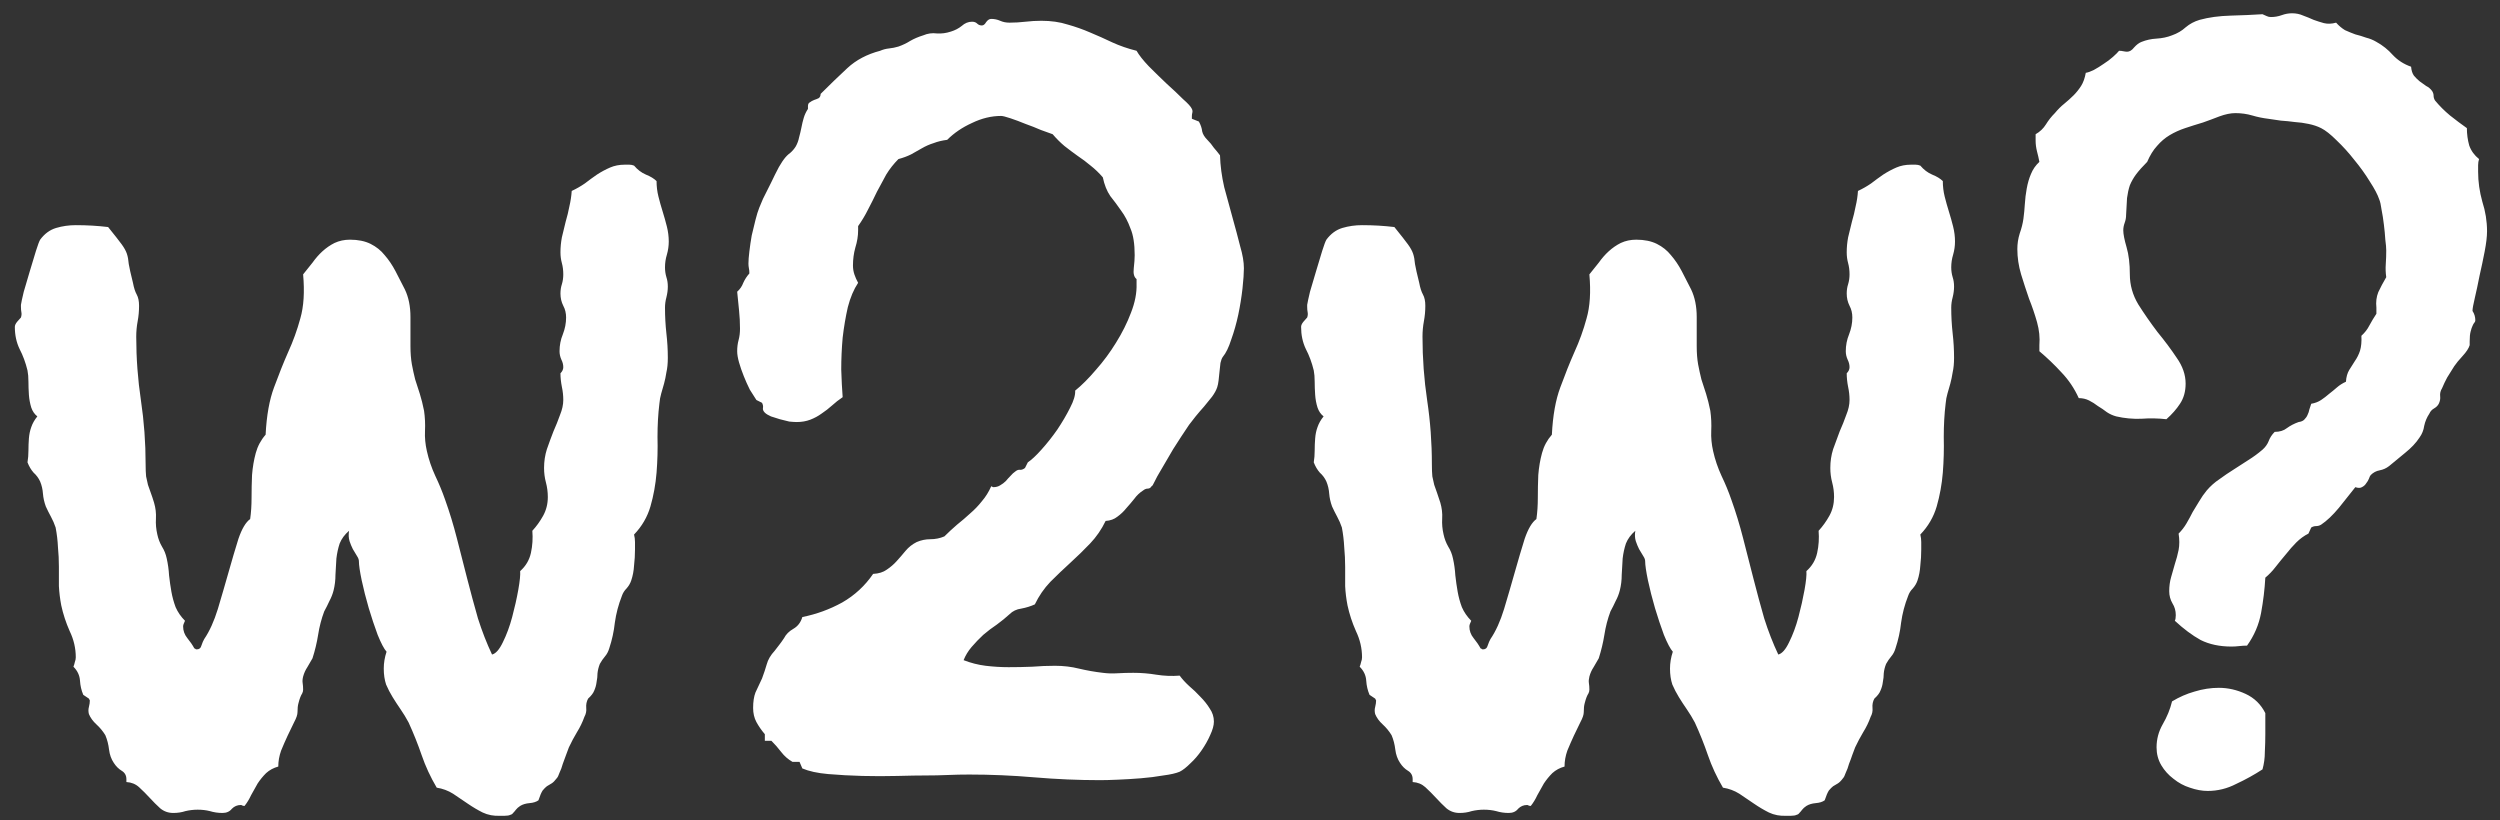 <svg width="125" height="41" viewBox="0 0 125 41" fill="none" xmlns="http://www.w3.org/2000/svg">
<rect x="0" y="0" width="125" height="41" fill="#333333" stroke="none"/>
<path d="M33.438 12.078C33.438 12.297 33.406 12.516 33.344 12.734C33.281 12.938 33.25 13.148 33.25 13.367C33.25 13.539 33.273 13.703 33.32 13.859C33.367 14 33.391 14.156 33.391 14.328C33.391 14.5 33.367 14.68 33.32 14.867C33.273 15.039 33.25 15.211 33.25 15.383C33.25 15.82 33.273 16.25 33.32 16.672C33.367 17.078 33.391 17.484 33.391 17.891C33.391 18.172 33.367 18.414 33.32 18.617C33.289 18.82 33.25 19.008 33.203 19.18C33.156 19.352 33.109 19.516 33.062 19.672C33.016 19.828 32.984 20 32.969 20.188C32.906 20.703 32.875 21.258 32.875 21.852C32.891 22.445 32.875 23.039 32.828 23.633C32.781 24.211 32.68 24.773 32.523 25.32C32.367 25.852 32.094 26.32 31.703 26.727C31.734 26.852 31.75 26.977 31.75 27.102C31.75 27.211 31.75 27.336 31.75 27.477C31.75 27.742 31.734 28.008 31.703 28.273C31.688 28.539 31.641 28.789 31.562 29.023C31.516 29.164 31.438 29.297 31.328 29.422C31.219 29.531 31.141 29.656 31.094 29.797C30.922 30.234 30.805 30.68 30.742 31.133C30.695 31.57 30.602 32 30.461 32.422C30.414 32.578 30.344 32.711 30.25 32.82C30.156 32.93 30.07 33.055 29.992 33.195C29.93 33.352 29.891 33.508 29.875 33.664C29.875 33.805 29.859 33.953 29.828 34.109C29.812 34.25 29.773 34.391 29.711 34.531C29.664 34.656 29.562 34.789 29.406 34.93C29.328 35.07 29.297 35.227 29.312 35.398C29.328 35.555 29.297 35.703 29.219 35.844C29.125 36.109 29 36.367 28.844 36.617C28.703 36.852 28.57 37.102 28.445 37.367C28.414 37.461 28.367 37.586 28.305 37.742C28.258 37.883 28.203 38.031 28.141 38.188C28.094 38.359 28.039 38.508 27.977 38.633C27.93 38.773 27.883 38.867 27.836 38.914C27.742 39.039 27.656 39.125 27.578 39.172C27.5 39.219 27.422 39.266 27.344 39.312C27.281 39.359 27.211 39.43 27.133 39.523C27.07 39.617 27 39.781 26.922 40.016C26.812 40.094 26.664 40.141 26.477 40.156C26.289 40.172 26.133 40.219 26.008 40.297C25.914 40.359 25.844 40.422 25.797 40.484C25.75 40.547 25.703 40.602 25.656 40.648C25.625 40.695 25.578 40.727 25.516 40.742C25.453 40.773 25.359 40.789 25.234 40.789H25C24.688 40.805 24.398 40.75 24.133 40.625C23.883 40.5 23.633 40.352 23.383 40.18C23.148 40.023 22.906 39.859 22.656 39.688C22.406 39.531 22.133 39.43 21.836 39.383C21.523 38.852 21.273 38.312 21.086 37.766C20.898 37.219 20.68 36.672 20.43 36.125C20.305 35.891 20.172 35.672 20.031 35.469C19.891 35.266 19.758 35.062 19.633 34.859C19.508 34.656 19.398 34.445 19.305 34.227C19.227 33.992 19.188 33.727 19.188 33.43C19.188 33.148 19.234 32.867 19.328 32.586C19.203 32.445 19.055 32.164 18.883 31.742C18.727 31.32 18.578 30.875 18.438 30.406C18.297 29.922 18.18 29.461 18.086 29.023C17.992 28.57 17.945 28.25 17.945 28.062C17.945 27.984 17.914 27.898 17.852 27.805C17.789 27.695 17.719 27.578 17.641 27.453C17.578 27.328 17.523 27.195 17.477 27.055C17.43 26.898 17.422 26.727 17.453 26.539C17.234 26.727 17.078 26.938 16.984 27.172C16.906 27.406 16.852 27.656 16.82 27.922C16.805 28.188 16.789 28.461 16.773 28.742C16.773 29.008 16.742 29.266 16.68 29.516C16.633 29.703 16.562 29.883 16.469 30.055C16.391 30.227 16.305 30.398 16.211 30.57C16.07 30.945 15.969 31.336 15.906 31.742C15.844 32.133 15.75 32.523 15.625 32.914C15.547 33.055 15.461 33.203 15.367 33.359C15.273 33.5 15.203 33.656 15.156 33.828C15.125 33.953 15.117 34.062 15.133 34.156C15.148 34.25 15.156 34.359 15.156 34.484C15.156 34.547 15.141 34.609 15.109 34.672C15.078 34.719 15.047 34.781 15.016 34.859C14.984 34.938 14.953 35.039 14.922 35.164C14.891 35.273 14.875 35.422 14.875 35.609C14.875 35.734 14.82 35.898 14.711 36.102C14.617 36.305 14.508 36.531 14.383 36.781C14.273 37.016 14.164 37.266 14.055 37.531C13.961 37.797 13.914 38.062 13.914 38.328C13.68 38.391 13.477 38.5 13.305 38.656C13.148 38.812 13.008 38.984 12.883 39.172C12.773 39.359 12.664 39.555 12.555 39.758C12.461 39.961 12.352 40.141 12.227 40.297C12.18 40.297 12.141 40.289 12.109 40.273C12.094 40.258 12.07 40.25 12.039 40.25C11.867 40.25 11.719 40.312 11.594 40.438C11.484 40.578 11.328 40.648 11.125 40.648C10.906 40.648 10.695 40.617 10.492 40.555C10.305 40.508 10.102 40.484 9.883 40.484C9.68 40.484 9.477 40.508 9.273 40.555C9.086 40.617 8.883 40.648 8.664 40.648C8.414 40.648 8.195 40.57 8.008 40.414C7.836 40.258 7.664 40.086 7.492 39.898C7.32 39.711 7.141 39.531 6.953 39.359C6.781 39.203 6.57 39.117 6.32 39.102V38.961C6.32 38.773 6.242 38.633 6.086 38.539C5.93 38.445 5.797 38.312 5.688 38.141C5.562 37.953 5.484 37.734 5.453 37.484C5.422 37.219 5.359 36.977 5.266 36.758C5.141 36.555 4.992 36.375 4.82 36.219C4.648 36.062 4.523 35.891 4.445 35.703C4.414 35.578 4.414 35.461 4.445 35.352C4.477 35.227 4.492 35.117 4.492 35.023L4.445 34.93L4.164 34.742C4.07 34.523 4.016 34.289 4 34.039C3.984 33.773 3.875 33.539 3.672 33.336C3.703 33.258 3.727 33.18 3.742 33.102C3.773 33.023 3.789 32.945 3.789 32.867C3.789 32.414 3.688 31.977 3.484 31.555C3.297 31.133 3.156 30.703 3.062 30.266C3 29.938 2.961 29.617 2.945 29.305C2.945 28.977 2.945 28.656 2.945 28.344C2.945 28.016 2.93 27.688 2.898 27.359C2.883 27.031 2.844 26.703 2.781 26.375C2.719 26.188 2.641 26.008 2.547 25.836C2.453 25.664 2.367 25.492 2.289 25.32C2.211 25.102 2.164 24.891 2.148 24.688C2.133 24.469 2.086 24.266 2.008 24.078C1.93 23.906 1.82 23.758 1.68 23.633C1.555 23.492 1.453 23.32 1.375 23.117C1.406 22.93 1.422 22.734 1.422 22.531C1.422 22.328 1.43 22.125 1.445 21.922C1.461 21.719 1.5 21.531 1.562 21.359C1.625 21.172 1.727 20.992 1.867 20.82C1.727 20.711 1.625 20.562 1.562 20.375C1.5 20.172 1.461 19.961 1.445 19.742C1.43 19.508 1.422 19.289 1.422 19.086C1.422 18.867 1.406 18.68 1.375 18.523C1.281 18.133 1.148 17.773 0.977 17.445C0.82 17.117 0.742 16.75 0.742 16.344C0.742 16.266 0.781 16.18 0.859 16.086C0.938 15.992 1 15.922 1.047 15.875C1.078 15.781 1.086 15.695 1.07 15.617C1.055 15.539 1.047 15.445 1.047 15.336V15.242C1.062 15.133 1.109 14.914 1.188 14.586C1.281 14.258 1.383 13.914 1.492 13.555C1.602 13.18 1.703 12.844 1.797 12.547C1.891 12.25 1.961 12.062 2.008 11.984C2.227 11.688 2.492 11.492 2.805 11.398C3.117 11.305 3.445 11.258 3.789 11.258C4.07 11.258 4.344 11.266 4.609 11.281C4.875 11.297 5.141 11.32 5.406 11.352C5.734 11.758 5.961 12.047 6.086 12.219C6.211 12.391 6.297 12.547 6.344 12.688C6.391 12.828 6.422 13 6.438 13.203C6.469 13.391 6.539 13.703 6.648 14.141C6.695 14.391 6.758 14.586 6.836 14.727C6.914 14.867 6.953 15.055 6.953 15.289C6.953 15.555 6.93 15.812 6.883 16.062C6.836 16.312 6.812 16.57 6.812 16.836C6.812 17.914 6.891 18.977 7.047 20.023C7.203 21.07 7.281 22.133 7.281 23.211C7.281 23.461 7.289 23.664 7.305 23.82C7.336 23.977 7.367 24.117 7.398 24.242C7.445 24.367 7.492 24.5 7.539 24.641C7.586 24.766 7.641 24.93 7.703 25.133C7.781 25.398 7.812 25.664 7.797 25.93C7.781 26.195 7.805 26.461 7.867 26.727C7.914 26.945 7.992 27.148 8.102 27.336C8.211 27.508 8.289 27.703 8.336 27.922C8.398 28.203 8.438 28.484 8.453 28.766C8.484 29.047 8.523 29.32 8.57 29.586C8.617 29.852 8.688 30.109 8.781 30.359C8.891 30.609 9.047 30.836 9.25 31.039C9.188 31.164 9.156 31.258 9.156 31.32C9.156 31.539 9.227 31.734 9.367 31.906C9.508 32.078 9.625 32.25 9.719 32.422C9.75 32.422 9.766 32.43 9.766 32.445C9.781 32.461 9.805 32.469 9.836 32.469C9.961 32.469 10.039 32.406 10.07 32.281C10.117 32.141 10.164 32.031 10.211 31.953C10.477 31.562 10.703 31.062 10.891 30.453C11.078 29.828 11.258 29.211 11.43 28.602C11.602 27.992 11.766 27.438 11.922 26.938C12.094 26.438 12.289 26.109 12.508 25.953C12.555 25.625 12.578 25.273 12.578 24.898C12.578 24.508 12.586 24.125 12.602 23.75C12.633 23.359 12.695 22.992 12.789 22.648C12.883 22.305 13.047 22 13.281 21.734C13.328 20.781 13.469 19.992 13.703 19.367C13.938 18.727 14.172 18.141 14.406 17.609C14.656 17.062 14.859 16.5 15.016 15.922C15.188 15.328 15.234 14.594 15.156 13.719C15.312 13.531 15.469 13.336 15.625 13.133C15.781 12.914 15.945 12.727 16.117 12.57C16.305 12.398 16.508 12.258 16.727 12.148C16.961 12.039 17.219 11.984 17.5 11.984C17.906 11.984 18.25 12.055 18.531 12.195C18.812 12.336 19.047 12.523 19.234 12.758C19.438 12.992 19.617 13.258 19.773 13.555C19.93 13.852 20.086 14.156 20.242 14.469C20.43 14.859 20.523 15.32 20.523 15.852C20.523 16.383 20.523 16.867 20.523 17.305C20.523 17.648 20.547 17.953 20.594 18.219C20.641 18.469 20.695 18.719 20.758 18.969C20.836 19.203 20.914 19.445 20.992 19.695C21.07 19.945 21.141 20.227 21.203 20.539C21.25 20.867 21.266 21.203 21.25 21.547C21.234 21.875 21.266 22.211 21.344 22.555C21.438 22.977 21.578 23.391 21.766 23.797C21.953 24.188 22.117 24.586 22.258 24.992C22.477 25.602 22.672 26.242 22.844 26.914C23.016 27.586 23.188 28.258 23.359 28.93C23.531 29.602 23.711 30.266 23.898 30.922C24.102 31.562 24.336 32.164 24.602 32.727C24.789 32.68 24.969 32.477 25.141 32.117C25.328 31.742 25.484 31.32 25.609 30.852C25.734 30.383 25.836 29.93 25.914 29.492C25.992 29.055 26.023 28.742 26.008 28.555C26.289 28.305 26.469 28 26.547 27.641C26.625 27.281 26.648 26.914 26.617 26.539C26.82 26.32 27 26.07 27.156 25.789C27.312 25.508 27.391 25.195 27.391 24.852C27.391 24.602 27.359 24.359 27.297 24.125C27.234 23.891 27.203 23.648 27.203 23.398C27.203 23.07 27.25 22.758 27.344 22.461C27.453 22.148 27.562 21.852 27.672 21.57C27.797 21.289 27.906 21.016 28 20.75C28.109 20.484 28.164 20.234 28.164 20C28.164 19.781 28.141 19.562 28.094 19.344C28.047 19.109 28.023 18.883 28.023 18.664C28.117 18.57 28.164 18.469 28.164 18.359C28.164 18.234 28.133 18.109 28.07 17.984C28.008 17.844 27.977 17.703 27.977 17.562C27.977 17.266 28.031 16.984 28.141 16.719C28.25 16.438 28.305 16.156 28.305 15.875C28.305 15.656 28.258 15.461 28.164 15.289C28.07 15.102 28.023 14.898 28.023 14.68C28.023 14.508 28.047 14.352 28.094 14.211C28.141 14.055 28.164 13.891 28.164 13.719C28.164 13.516 28.141 13.328 28.094 13.156C28.047 12.984 28.023 12.805 28.023 12.617C28.023 12.367 28.047 12.117 28.094 11.867C28.156 11.602 28.219 11.344 28.281 11.094C28.359 10.828 28.422 10.57 28.469 10.32C28.531 10.055 28.57 9.797 28.586 9.547C28.82 9.438 29.039 9.312 29.242 9.172C29.445 9.016 29.648 8.867 29.852 8.727C30.07 8.586 30.289 8.469 30.508 8.375C30.727 8.281 30.969 8.234 31.234 8.234C31.328 8.234 31.406 8.234 31.469 8.234C31.547 8.234 31.625 8.25 31.703 8.281C31.875 8.484 32.07 8.633 32.289 8.727C32.523 8.82 32.703 8.93 32.828 9.055C32.828 9.32 32.859 9.578 32.922 9.828C32.984 10.078 33.055 10.328 33.133 10.578C33.211 10.828 33.281 11.078 33.344 11.328C33.406 11.578 33.438 11.828 33.438 12.078ZM62.195 13.414C62.195 13.648 62.172 13.984 62.125 14.422C62.078 14.844 62.008 15.281 61.914 15.734C61.82 16.172 61.703 16.586 61.562 16.977C61.438 17.367 61.297 17.656 61.141 17.844C61.094 17.906 61.055 18.008 61.023 18.148C61.008 18.273 60.992 18.414 60.977 18.57C60.961 18.711 60.945 18.859 60.93 19.016C60.914 19.156 60.891 19.273 60.859 19.367C60.812 19.508 60.727 19.664 60.602 19.836C60.477 19.992 60.344 20.156 60.203 20.328C60.062 20.484 59.922 20.648 59.781 20.82C59.656 20.977 59.547 21.117 59.453 21.242C59.188 21.633 58.922 22.039 58.656 22.461C58.406 22.883 58.164 23.297 57.93 23.703C57.898 23.75 57.836 23.867 57.742 24.055C57.664 24.227 57.609 24.312 57.578 24.312C57.531 24.391 57.469 24.43 57.391 24.43C57.312 24.43 57.234 24.461 57.156 24.523C56.984 24.633 56.836 24.773 56.711 24.945C56.586 25.102 56.453 25.258 56.312 25.414C56.188 25.57 56.039 25.711 55.867 25.836C55.711 25.961 55.516 26.031 55.281 26.047C55.078 26.469 54.82 26.844 54.508 27.172C54.195 27.5 53.867 27.82 53.523 28.133C53.18 28.445 52.844 28.766 52.516 29.094C52.203 29.422 51.945 29.797 51.742 30.219C51.539 30.312 51.312 30.383 51.062 30.43C50.828 30.461 50.633 30.555 50.477 30.711C50.289 30.883 50.078 31.055 49.844 31.227C49.609 31.383 49.383 31.555 49.164 31.742C48.961 31.93 48.766 32.133 48.578 32.352C48.406 32.555 48.273 32.773 48.18 33.008C48.539 33.148 48.906 33.242 49.281 33.289C49.672 33.336 50.055 33.359 50.43 33.359C50.82 33.359 51.211 33.352 51.602 33.336C51.992 33.305 52.375 33.289 52.75 33.289C53.172 33.289 53.57 33.336 53.945 33.43C54.336 33.523 54.734 33.594 55.141 33.641C55.375 33.672 55.617 33.68 55.867 33.664C56.133 33.648 56.398 33.641 56.664 33.641C57.055 33.641 57.438 33.672 57.812 33.734C58.203 33.797 58.594 33.812 58.984 33.781C59.109 33.953 59.266 34.125 59.453 34.297C59.656 34.469 59.844 34.648 60.016 34.836C60.203 35.023 60.359 35.219 60.484 35.422C60.625 35.625 60.695 35.844 60.695 36.078C60.695 36.266 60.633 36.492 60.508 36.758C60.398 37.008 60.258 37.258 60.086 37.508C59.914 37.758 59.727 37.977 59.523 38.164C59.32 38.367 59.141 38.508 58.984 38.586C58.797 38.664 58.523 38.727 58.164 38.773C57.805 38.836 57.43 38.883 57.039 38.914C56.648 38.945 56.266 38.969 55.891 38.984C55.531 39 55.234 39.008 55 39.008C53.922 39.008 52.828 38.961 51.719 38.867C50.625 38.773 49.539 38.727 48.461 38.727C48.102 38.727 47.742 38.734 47.383 38.75C47.023 38.766 46.664 38.773 46.305 38.773C45.93 38.773 45.453 38.781 44.875 38.797C44.297 38.812 43.711 38.812 43.117 38.797C42.523 38.781 41.953 38.75 41.406 38.703C40.875 38.656 40.445 38.562 40.117 38.422L39.977 38.094H39.625C39.406 37.969 39.219 37.805 39.062 37.602C38.906 37.398 38.742 37.211 38.57 37.039H38.242V36.711C38.07 36.508 37.93 36.305 37.82 36.102C37.711 35.898 37.656 35.664 37.656 35.398C37.656 35.086 37.695 34.828 37.773 34.625C37.867 34.422 37.977 34.188 38.102 33.922C38.195 33.672 38.273 33.438 38.336 33.219C38.398 32.984 38.531 32.758 38.734 32.539C38.828 32.414 38.906 32.312 38.969 32.234C39.031 32.156 39.109 32.047 39.203 31.906C39.297 31.719 39.453 31.562 39.672 31.438C39.891 31.312 40.039 31.117 40.117 30.852C40.82 30.711 41.484 30.469 42.109 30.125C42.734 29.766 43.25 29.289 43.656 28.695C43.938 28.68 44.164 28.609 44.336 28.484C44.523 28.359 44.688 28.219 44.828 28.062C44.984 27.891 45.133 27.719 45.273 27.547C45.43 27.359 45.617 27.211 45.836 27.102C46.055 27.008 46.281 26.961 46.516 26.961C46.766 26.961 47 26.914 47.219 26.82C47.422 26.617 47.633 26.422 47.852 26.234C48.086 26.047 48.305 25.859 48.508 25.672C48.727 25.484 48.922 25.281 49.094 25.062C49.281 24.844 49.438 24.594 49.562 24.312L49.656 24.359C49.797 24.359 49.914 24.328 50.008 24.266C50.117 24.203 50.211 24.133 50.289 24.055C50.367 23.961 50.445 23.875 50.523 23.797C50.602 23.703 50.688 23.625 50.781 23.562C50.859 23.5 50.938 23.477 51.016 23.492C51.094 23.492 51.172 23.461 51.25 23.398L51.391 23.117C51.578 22.992 51.805 22.781 52.07 22.484C52.352 22.172 52.617 21.836 52.867 21.477C53.117 21.102 53.328 20.742 53.5 20.398C53.688 20.039 53.773 19.75 53.758 19.531C54.086 19.266 54.43 18.922 54.789 18.5C55.164 18.078 55.5 17.625 55.797 17.141C56.109 16.641 56.359 16.141 56.547 15.641C56.75 15.125 56.844 14.641 56.828 14.188V13.953C56.703 13.859 56.656 13.68 56.688 13.414C56.719 13.148 56.734 12.93 56.734 12.758C56.734 12.195 56.664 11.75 56.523 11.422C56.398 11.078 56.242 10.781 56.055 10.531C55.883 10.281 55.703 10.039 55.516 9.805C55.344 9.555 55.219 9.242 55.141 8.867C54.953 8.648 54.75 8.453 54.531 8.281C54.328 8.109 54.109 7.945 53.875 7.789C53.656 7.633 53.438 7.469 53.219 7.297C53.016 7.125 52.82 6.93 52.633 6.711C52.508 6.664 52.312 6.594 52.047 6.5C51.797 6.391 51.539 6.289 51.273 6.195C51.008 6.086 50.758 5.992 50.523 5.914C50.289 5.836 50.133 5.797 50.055 5.797C49.57 5.797 49.086 5.914 48.602 6.148C48.117 6.367 47.703 6.648 47.359 6.992C47.109 7.023 46.883 7.078 46.68 7.156C46.477 7.219 46.281 7.305 46.094 7.414C45.922 7.508 45.742 7.609 45.555 7.719C45.367 7.812 45.156 7.891 44.922 7.953C44.688 8.188 44.484 8.445 44.312 8.727C44.156 9.008 44 9.297 43.844 9.594C43.703 9.891 43.555 10.188 43.398 10.484C43.258 10.766 43.094 11.039 42.906 11.305V11.516C42.906 11.797 42.859 12.086 42.766 12.383C42.688 12.664 42.648 12.961 42.648 13.273C42.648 13.43 42.672 13.578 42.719 13.719C42.766 13.859 42.828 14 42.906 14.141C42.688 14.469 42.516 14.875 42.391 15.359C42.281 15.844 42.195 16.352 42.133 16.883C42.086 17.414 42.062 17.945 42.062 18.477C42.078 18.992 42.102 19.453 42.133 19.859C41.945 19.984 41.766 20.125 41.594 20.281C41.438 20.422 41.266 20.555 41.078 20.68C40.906 20.805 40.719 20.906 40.516 20.984C40.312 21.062 40.086 21.102 39.836 21.102C39.742 21.102 39.617 21.094 39.461 21.078C39.32 21.047 39.164 21.008 38.992 20.961C38.836 20.914 38.688 20.867 38.547 20.82C38.406 20.758 38.305 20.695 38.242 20.633C38.164 20.555 38.133 20.477 38.148 20.398C38.164 20.32 38.148 20.234 38.102 20.141L37.82 20C37.727 19.859 37.617 19.688 37.492 19.484C37.383 19.266 37.281 19.039 37.188 18.805C37.094 18.57 37.016 18.344 36.953 18.125C36.891 17.906 36.859 17.719 36.859 17.562C36.859 17.359 36.883 17.172 36.93 17C36.977 16.828 37 16.641 37 16.438C37 16.125 36.984 15.82 36.953 15.523C36.922 15.211 36.891 14.898 36.859 14.586C37 14.461 37.102 14.312 37.164 14.141C37.242 13.969 37.344 13.812 37.469 13.672C37.469 13.562 37.461 13.477 37.445 13.414C37.43 13.336 37.422 13.258 37.422 13.18C37.422 13.023 37.438 12.82 37.469 12.57C37.5 12.305 37.539 12.039 37.586 11.773C37.648 11.508 37.711 11.25 37.773 11C37.836 10.75 37.898 10.547 37.961 10.391C37.977 10.344 38.039 10.195 38.148 9.945C38.273 9.695 38.406 9.43 38.547 9.148C38.688 8.852 38.82 8.586 38.945 8.352C39.086 8.117 39.172 7.984 39.203 7.953C39.297 7.828 39.398 7.727 39.508 7.648C39.617 7.555 39.711 7.445 39.789 7.32C39.867 7.18 39.922 7.031 39.953 6.875C40 6.703 40.039 6.539 40.07 6.383C40.102 6.211 40.141 6.047 40.188 5.891C40.234 5.734 40.305 5.586 40.398 5.445V5.305C40.398 5.211 40.43 5.148 40.492 5.117C40.555 5.07 40.625 5.031 40.703 5C40.797 4.969 40.875 4.938 40.938 4.906C41 4.859 41.031 4.789 41.031 4.695C41.484 4.242 41.93 3.812 42.367 3.406C42.805 3 43.352 2.711 44.008 2.539C44.148 2.477 44.297 2.438 44.453 2.422C44.609 2.406 44.766 2.375 44.922 2.328C45.141 2.25 45.336 2.156 45.508 2.047C45.695 1.938 45.914 1.844 46.164 1.766C46.383 1.672 46.609 1.641 46.844 1.672C47.078 1.688 47.312 1.656 47.547 1.578C47.75 1.516 47.93 1.422 48.086 1.297C48.242 1.156 48.414 1.086 48.602 1.086C48.711 1.086 48.797 1.117 48.859 1.18C48.922 1.242 49 1.273 49.094 1.273C49.172 1.273 49.242 1.219 49.305 1.109C49.383 1 49.469 0.945 49.562 0.945C49.719 0.945 49.867 0.977 50.008 1.039C50.148 1.102 50.305 1.133 50.477 1.133C50.742 1.133 51.008 1.117 51.273 1.086C51.539 1.055 51.805 1.039 52.07 1.039C52.555 1.039 52.992 1.102 53.383 1.227C53.773 1.336 54.148 1.469 54.508 1.625C54.883 1.781 55.25 1.945 55.609 2.117C55.984 2.289 56.391 2.43 56.828 2.539C56.953 2.758 57.156 3.016 57.438 3.312C57.734 3.609 58.031 3.898 58.328 4.18C58.641 4.461 58.914 4.719 59.148 4.953C59.398 5.172 59.547 5.336 59.594 5.445C59.625 5.508 59.633 5.57 59.617 5.633C59.602 5.695 59.594 5.75 59.594 5.797V5.938L59.945 6.078C60.039 6.25 60.094 6.414 60.109 6.57C60.141 6.711 60.227 6.852 60.367 6.992C60.492 7.117 60.602 7.25 60.695 7.391C60.805 7.516 60.906 7.641 61 7.766C61.016 8.281 61.086 8.812 61.211 9.359C61.352 9.891 61.492 10.406 61.633 10.906C61.773 11.406 61.898 11.875 62.008 12.312C62.133 12.734 62.195 13.102 62.195 13.414ZM97.75 12.078C97.75 12.297 97.719 12.516 97.656 12.734C97.594 12.938 97.562 13.148 97.562 13.367C97.562 13.539 97.586 13.703 97.633 13.859C97.68 14 97.703 14.156 97.703 14.328C97.703 14.5 97.68 14.68 97.633 14.867C97.586 15.039 97.562 15.211 97.562 15.383C97.562 15.82 97.586 16.25 97.633 16.672C97.68 17.078 97.703 17.484 97.703 17.891C97.703 18.172 97.68 18.414 97.633 18.617C97.602 18.82 97.562 19.008 97.516 19.18C97.469 19.352 97.422 19.516 97.375 19.672C97.328 19.828 97.297 20 97.281 20.188C97.219 20.703 97.188 21.258 97.188 21.852C97.203 22.445 97.188 23.039 97.141 23.633C97.094 24.211 96.992 24.773 96.836 25.32C96.68 25.852 96.406 26.32 96.016 26.727C96.047 26.852 96.062 26.977 96.062 27.102C96.062 27.211 96.062 27.336 96.062 27.477C96.062 27.742 96.047 28.008 96.016 28.273C96 28.539 95.953 28.789 95.875 29.023C95.828 29.164 95.75 29.297 95.641 29.422C95.531 29.531 95.453 29.656 95.406 29.797C95.234 30.234 95.117 30.68 95.055 31.133C95.008 31.57 94.914 32 94.773 32.422C94.727 32.578 94.656 32.711 94.562 32.82C94.469 32.93 94.383 33.055 94.305 33.195C94.242 33.352 94.203 33.508 94.188 33.664C94.188 33.805 94.172 33.953 94.141 34.109C94.125 34.25 94.086 34.391 94.023 34.531C93.977 34.656 93.875 34.789 93.719 34.93C93.641 35.07 93.609 35.227 93.625 35.398C93.641 35.555 93.609 35.703 93.531 35.844C93.438 36.109 93.312 36.367 93.156 36.617C93.016 36.852 92.883 37.102 92.758 37.367C92.727 37.461 92.68 37.586 92.617 37.742C92.57 37.883 92.516 38.031 92.453 38.188C92.406 38.359 92.352 38.508 92.289 38.633C92.242 38.773 92.195 38.867 92.148 38.914C92.055 39.039 91.969 39.125 91.891 39.172C91.812 39.219 91.734 39.266 91.656 39.312C91.594 39.359 91.523 39.43 91.445 39.523C91.383 39.617 91.312 39.781 91.234 40.016C91.125 40.094 90.977 40.141 90.789 40.156C90.602 40.172 90.445 40.219 90.32 40.297C90.227 40.359 90.156 40.422 90.109 40.484C90.062 40.547 90.016 40.602 89.969 40.648C89.938 40.695 89.891 40.727 89.828 40.742C89.766 40.773 89.672 40.789 89.547 40.789H89.312C89 40.805 88.711 40.75 88.445 40.625C88.195 40.5 87.945 40.352 87.695 40.18C87.461 40.023 87.219 39.859 86.969 39.688C86.719 39.531 86.445 39.43 86.148 39.383C85.836 38.852 85.586 38.312 85.398 37.766C85.211 37.219 84.992 36.672 84.742 36.125C84.617 35.891 84.484 35.672 84.344 35.469C84.203 35.266 84.07 35.062 83.945 34.859C83.82 34.656 83.711 34.445 83.617 34.227C83.539 33.992 83.5 33.727 83.5 33.43C83.5 33.148 83.547 32.867 83.641 32.586C83.516 32.445 83.367 32.164 83.195 31.742C83.039 31.32 82.891 30.875 82.75 30.406C82.609 29.922 82.492 29.461 82.398 29.023C82.305 28.57 82.258 28.25 82.258 28.062C82.258 27.984 82.227 27.898 82.164 27.805C82.102 27.695 82.031 27.578 81.953 27.453C81.891 27.328 81.836 27.195 81.789 27.055C81.742 26.898 81.734 26.727 81.766 26.539C81.547 26.727 81.391 26.938 81.297 27.172C81.219 27.406 81.164 27.656 81.133 27.922C81.117 28.188 81.102 28.461 81.086 28.742C81.086 29.008 81.055 29.266 80.992 29.516C80.945 29.703 80.875 29.883 80.781 30.055C80.703 30.227 80.617 30.398 80.523 30.57C80.383 30.945 80.281 31.336 80.219 31.742C80.156 32.133 80.062 32.523 79.938 32.914C79.859 33.055 79.773 33.203 79.68 33.359C79.586 33.5 79.516 33.656 79.469 33.828C79.438 33.953 79.43 34.062 79.445 34.156C79.461 34.25 79.469 34.359 79.469 34.484C79.469 34.547 79.453 34.609 79.422 34.672C79.391 34.719 79.359 34.781 79.328 34.859C79.297 34.938 79.266 35.039 79.234 35.164C79.203 35.273 79.188 35.422 79.188 35.609C79.188 35.734 79.133 35.898 79.023 36.102C78.93 36.305 78.82 36.531 78.695 36.781C78.586 37.016 78.477 37.266 78.367 37.531C78.273 37.797 78.227 38.062 78.227 38.328C77.992 38.391 77.789 38.5 77.617 38.656C77.461 38.812 77.32 38.984 77.195 39.172C77.086 39.359 76.977 39.555 76.867 39.758C76.773 39.961 76.664 40.141 76.539 40.297C76.492 40.297 76.453 40.289 76.422 40.273C76.406 40.258 76.383 40.25 76.352 40.25C76.18 40.25 76.031 40.312 75.906 40.438C75.797 40.578 75.641 40.648 75.438 40.648C75.219 40.648 75.008 40.617 74.805 40.555C74.617 40.508 74.414 40.484 74.195 40.484C73.992 40.484 73.789 40.508 73.586 40.555C73.398 40.617 73.195 40.648 72.977 40.648C72.727 40.648 72.508 40.57 72.32 40.414C72.148 40.258 71.977 40.086 71.805 39.898C71.633 39.711 71.453 39.531 71.266 39.359C71.094 39.203 70.883 39.117 70.633 39.102V38.961C70.633 38.773 70.555 38.633 70.398 38.539C70.242 38.445 70.109 38.312 70 38.141C69.875 37.953 69.797 37.734 69.766 37.484C69.734 37.219 69.672 36.977 69.578 36.758C69.453 36.555 69.305 36.375 69.133 36.219C68.961 36.062 68.836 35.891 68.758 35.703C68.727 35.578 68.727 35.461 68.758 35.352C68.789 35.227 68.805 35.117 68.805 35.023L68.758 34.93L68.477 34.742C68.383 34.523 68.328 34.289 68.312 34.039C68.297 33.773 68.188 33.539 67.984 33.336C68.016 33.258 68.039 33.18 68.055 33.102C68.086 33.023 68.102 32.945 68.102 32.867C68.102 32.414 68 31.977 67.797 31.555C67.609 31.133 67.469 30.703 67.375 30.266C67.312 29.938 67.273 29.617 67.258 29.305C67.258 28.977 67.258 28.656 67.258 28.344C67.258 28.016 67.242 27.688 67.211 27.359C67.195 27.031 67.156 26.703 67.094 26.375C67.031 26.188 66.953 26.008 66.859 25.836C66.766 25.664 66.68 25.492 66.602 25.32C66.523 25.102 66.477 24.891 66.461 24.688C66.445 24.469 66.398 24.266 66.32 24.078C66.242 23.906 66.133 23.758 65.992 23.633C65.867 23.492 65.766 23.32 65.688 23.117C65.719 22.93 65.734 22.734 65.734 22.531C65.734 22.328 65.742 22.125 65.758 21.922C65.773 21.719 65.812 21.531 65.875 21.359C65.938 21.172 66.039 20.992 66.18 20.82C66.039 20.711 65.938 20.562 65.875 20.375C65.812 20.172 65.773 19.961 65.758 19.742C65.742 19.508 65.734 19.289 65.734 19.086C65.734 18.867 65.719 18.68 65.688 18.523C65.594 18.133 65.461 17.773 65.289 17.445C65.133 17.117 65.055 16.75 65.055 16.344C65.055 16.266 65.094 16.18 65.172 16.086C65.25 15.992 65.312 15.922 65.359 15.875C65.391 15.781 65.398 15.695 65.383 15.617C65.367 15.539 65.359 15.445 65.359 15.336V15.242C65.375 15.133 65.422 14.914 65.5 14.586C65.594 14.258 65.695 13.914 65.805 13.555C65.914 13.18 66.016 12.844 66.109 12.547C66.203 12.25 66.273 12.062 66.32 11.984C66.539 11.688 66.805 11.492 67.117 11.398C67.43 11.305 67.758 11.258 68.102 11.258C68.383 11.258 68.656 11.266 68.922 11.281C69.188 11.297 69.453 11.32 69.719 11.352C70.047 11.758 70.273 12.047 70.398 12.219C70.523 12.391 70.609 12.547 70.656 12.688C70.703 12.828 70.734 13 70.75 13.203C70.781 13.391 70.852 13.703 70.961 14.141C71.008 14.391 71.07 14.586 71.148 14.727C71.227 14.867 71.266 15.055 71.266 15.289C71.266 15.555 71.242 15.812 71.195 16.062C71.148 16.312 71.125 16.57 71.125 16.836C71.125 17.914 71.203 18.977 71.359 20.023C71.516 21.07 71.594 22.133 71.594 23.211C71.594 23.461 71.602 23.664 71.617 23.82C71.648 23.977 71.68 24.117 71.711 24.242C71.758 24.367 71.805 24.5 71.852 24.641C71.898 24.766 71.953 24.93 72.016 25.133C72.094 25.398 72.125 25.664 72.109 25.93C72.094 26.195 72.117 26.461 72.18 26.727C72.227 26.945 72.305 27.148 72.414 27.336C72.523 27.508 72.602 27.703 72.648 27.922C72.711 28.203 72.75 28.484 72.766 28.766C72.797 29.047 72.836 29.32 72.883 29.586C72.93 29.852 73 30.109 73.094 30.359C73.203 30.609 73.359 30.836 73.562 31.039C73.5 31.164 73.469 31.258 73.469 31.32C73.469 31.539 73.539 31.734 73.68 31.906C73.82 32.078 73.938 32.25 74.031 32.422C74.062 32.422 74.078 32.43 74.078 32.445C74.094 32.461 74.117 32.469 74.148 32.469C74.273 32.469 74.352 32.406 74.383 32.281C74.43 32.141 74.477 32.031 74.523 31.953C74.789 31.562 75.016 31.062 75.203 30.453C75.391 29.828 75.57 29.211 75.742 28.602C75.914 27.992 76.078 27.438 76.234 26.938C76.406 26.438 76.602 26.109 76.82 25.953C76.867 25.625 76.891 25.273 76.891 24.898C76.891 24.508 76.898 24.125 76.914 23.75C76.945 23.359 77.008 22.992 77.102 22.648C77.195 22.305 77.359 22 77.594 21.734C77.641 20.781 77.781 19.992 78.016 19.367C78.25 18.727 78.484 18.141 78.719 17.609C78.969 17.062 79.172 16.5 79.328 15.922C79.5 15.328 79.547 14.594 79.469 13.719C79.625 13.531 79.781 13.336 79.938 13.133C80.094 12.914 80.258 12.727 80.43 12.57C80.617 12.398 80.82 12.258 81.039 12.148C81.273 12.039 81.531 11.984 81.812 11.984C82.219 11.984 82.562 12.055 82.844 12.195C83.125 12.336 83.359 12.523 83.547 12.758C83.75 12.992 83.93 13.258 84.086 13.555C84.242 13.852 84.398 14.156 84.555 14.469C84.742 14.859 84.836 15.32 84.836 15.852C84.836 16.383 84.836 16.867 84.836 17.305C84.836 17.648 84.859 17.953 84.906 18.219C84.953 18.469 85.008 18.719 85.07 18.969C85.148 19.203 85.227 19.445 85.305 19.695C85.383 19.945 85.453 20.227 85.516 20.539C85.562 20.867 85.578 21.203 85.562 21.547C85.547 21.875 85.578 22.211 85.656 22.555C85.75 22.977 85.891 23.391 86.078 23.797C86.266 24.188 86.43 24.586 86.57 24.992C86.789 25.602 86.984 26.242 87.156 26.914C87.328 27.586 87.5 28.258 87.672 28.93C87.844 29.602 88.023 30.266 88.211 30.922C88.414 31.562 88.648 32.164 88.914 32.727C89.102 32.68 89.281 32.477 89.453 32.117C89.641 31.742 89.797 31.32 89.922 30.852C90.047 30.383 90.148 29.93 90.227 29.492C90.305 29.055 90.336 28.742 90.32 28.555C90.602 28.305 90.781 28 90.859 27.641C90.938 27.281 90.961 26.914 90.93 26.539C91.133 26.32 91.312 26.07 91.469 25.789C91.625 25.508 91.703 25.195 91.703 24.852C91.703 24.602 91.672 24.359 91.609 24.125C91.547 23.891 91.516 23.648 91.516 23.398C91.516 23.07 91.562 22.758 91.656 22.461C91.766 22.148 91.875 21.852 91.984 21.57C92.109 21.289 92.219 21.016 92.312 20.75C92.422 20.484 92.477 20.234 92.477 20C92.477 19.781 92.453 19.562 92.406 19.344C92.359 19.109 92.336 18.883 92.336 18.664C92.43 18.57 92.477 18.469 92.477 18.359C92.477 18.234 92.445 18.109 92.383 17.984C92.32 17.844 92.289 17.703 92.289 17.562C92.289 17.266 92.344 16.984 92.453 16.719C92.562 16.438 92.617 16.156 92.617 15.875C92.617 15.656 92.57 15.461 92.477 15.289C92.383 15.102 92.336 14.898 92.336 14.68C92.336 14.508 92.359 14.352 92.406 14.211C92.453 14.055 92.477 13.891 92.477 13.719C92.477 13.516 92.453 13.328 92.406 13.156C92.359 12.984 92.336 12.805 92.336 12.617C92.336 12.367 92.359 12.117 92.406 11.867C92.469 11.602 92.531 11.344 92.594 11.094C92.672 10.828 92.734 10.57 92.781 10.32C92.844 10.055 92.883 9.797 92.898 9.547C93.133 9.438 93.352 9.312 93.555 9.172C93.758 9.016 93.961 8.867 94.164 8.727C94.383 8.586 94.602 8.469 94.82 8.375C95.039 8.281 95.281 8.234 95.547 8.234C95.641 8.234 95.719 8.234 95.781 8.234C95.859 8.234 95.938 8.25 96.016 8.281C96.188 8.484 96.383 8.633 96.602 8.727C96.836 8.82 97.016 8.93 97.141 9.055C97.141 9.32 97.172 9.578 97.234 9.828C97.297 10.078 97.367 10.328 97.445 10.578C97.523 10.828 97.594 11.078 97.656 11.328C97.719 11.578 97.75 11.828 97.75 12.078ZM124.352 11.562C124.352 11.828 124.312 12.164 124.234 12.57C124.156 12.977 124.07 13.383 123.977 13.789C123.898 14.195 123.82 14.562 123.742 14.891C123.664 15.219 123.625 15.438 123.625 15.547C123.719 15.688 123.766 15.844 123.766 16.016C123.766 16.062 123.75 16.102 123.719 16.133C123.688 16.164 123.656 16.219 123.625 16.297C123.594 16.359 123.562 16.453 123.531 16.578C123.5 16.688 123.484 16.852 123.484 17.07V17.258C123.438 17.414 123.32 17.594 123.133 17.797C122.945 18 122.805 18.172 122.711 18.312C122.586 18.516 122.469 18.703 122.359 18.875C122.266 19.047 122.18 19.227 122.102 19.414C122.023 19.539 121.992 19.672 122.008 19.812C122.023 19.938 122 20.062 121.938 20.188C121.891 20.281 121.812 20.359 121.703 20.422C121.594 20.484 121.516 20.57 121.469 20.68C121.344 20.867 121.258 21.07 121.211 21.289C121.18 21.508 121.102 21.703 120.977 21.875C120.805 22.141 120.562 22.398 120.25 22.648C119.953 22.898 119.688 23.117 119.453 23.305C119.312 23.414 119.156 23.484 118.984 23.516C118.812 23.547 118.664 23.625 118.539 23.75C118.508 23.781 118.477 23.844 118.445 23.938C118.414 24.016 118.367 24.094 118.305 24.172C118.258 24.25 118.188 24.312 118.094 24.359C118.016 24.406 117.906 24.406 117.766 24.359C117.531 24.656 117.258 25 116.945 25.391C116.633 25.766 116.336 26.047 116.055 26.234C115.977 26.281 115.891 26.305 115.797 26.305C115.719 26.305 115.641 26.328 115.562 26.375L115.422 26.68C115.203 26.789 115 26.938 114.812 27.125C114.641 27.297 114.469 27.492 114.297 27.711C114.125 27.914 113.953 28.125 113.781 28.344C113.625 28.547 113.453 28.727 113.266 28.883C113.234 29.461 113.164 30.047 113.055 30.641C112.945 31.234 112.711 31.781 112.352 32.281C112.227 32.281 112.094 32.289 111.953 32.305C111.828 32.32 111.703 32.328 111.578 32.328C110.984 32.328 110.469 32.219 110.031 32C109.609 31.766 109.18 31.445 108.742 31.039C108.773 30.977 108.789 30.883 108.789 30.758C108.789 30.539 108.734 30.344 108.625 30.172C108.516 29.984 108.461 29.781 108.461 29.562C108.461 29.312 108.492 29.078 108.555 28.859C108.617 28.641 108.68 28.422 108.742 28.203C108.82 27.969 108.883 27.734 108.93 27.5C108.977 27.25 108.977 26.977 108.93 26.68C109.086 26.523 109.219 26.352 109.328 26.164C109.438 25.977 109.539 25.789 109.633 25.602C109.742 25.414 109.852 25.234 109.961 25.062C110.07 24.875 110.195 24.695 110.336 24.523C110.523 24.305 110.734 24.117 110.969 23.961C111.203 23.789 111.445 23.625 111.695 23.469C111.945 23.312 112.188 23.156 112.422 23C112.672 22.844 112.906 22.672 113.125 22.484C113.266 22.359 113.367 22.219 113.43 22.062C113.492 21.891 113.594 21.734 113.734 21.594C113.984 21.594 114.188 21.531 114.344 21.406C114.516 21.281 114.711 21.18 114.93 21.102C115.055 21.086 115.148 21.047 115.211 20.984C115.289 20.906 115.344 20.828 115.375 20.75C115.422 20.656 115.453 20.562 115.469 20.469C115.5 20.375 115.531 20.281 115.562 20.188C115.75 20.156 115.914 20.094 116.055 20C116.195 19.906 116.328 19.805 116.453 19.695C116.594 19.586 116.727 19.477 116.852 19.367C116.977 19.258 117.125 19.164 117.297 19.086C117.312 18.852 117.367 18.656 117.461 18.5C117.555 18.344 117.648 18.195 117.742 18.055C117.852 17.898 117.938 17.727 118 17.539C118.062 17.336 118.086 17.086 118.07 16.789C118.242 16.633 118.375 16.461 118.469 16.273C118.578 16.07 118.695 15.875 118.82 15.688V15.383C118.789 15.102 118.82 14.844 118.914 14.609C119.023 14.375 119.156 14.125 119.312 13.859C119.281 13.641 119.273 13.422 119.289 13.203C119.305 12.969 119.312 12.742 119.312 12.523C119.312 12.398 119.297 12.219 119.266 11.984C119.25 11.734 119.227 11.484 119.195 11.234C119.164 10.969 119.125 10.719 119.078 10.484C119.047 10.25 119.008 10.078 118.961 9.969C118.883 9.734 118.727 9.438 118.492 9.078C118.273 8.719 118.016 8.359 117.719 8C117.438 7.641 117.141 7.312 116.828 7.016C116.531 6.719 116.273 6.516 116.055 6.406C115.867 6.312 115.656 6.242 115.422 6.195C115.203 6.148 114.977 6.117 114.742 6.102C114.508 6.07 114.273 6.047 114.039 6.031C113.82 6 113.609 5.969 113.406 5.938C113.141 5.906 112.875 5.852 112.609 5.773C112.344 5.695 112.062 5.656 111.766 5.656C111.531 5.656 111.266 5.711 110.969 5.82C110.688 5.93 110.414 6.031 110.148 6.125C109.836 6.219 109.539 6.312 109.258 6.406C108.977 6.5 108.719 6.617 108.484 6.758C108.25 6.898 108.039 7.078 107.852 7.297C107.664 7.5 107.5 7.766 107.359 8.094C107.125 8.328 106.938 8.539 106.797 8.727C106.672 8.898 106.57 9.078 106.492 9.266C106.43 9.453 106.383 9.664 106.352 9.898C106.336 10.133 106.32 10.414 106.305 10.742C106.305 10.883 106.281 11.016 106.234 11.141C106.188 11.266 106.164 11.391 106.164 11.516C106.164 11.703 106.219 11.984 106.328 12.359C106.438 12.734 106.492 13.188 106.492 13.719C106.492 14.25 106.633 14.75 106.914 15.219C107.211 15.688 107.531 16.148 107.875 16.602C108.234 17.039 108.555 17.469 108.836 17.891C109.133 18.312 109.281 18.742 109.281 19.18C109.281 19.57 109.188 19.906 109 20.188C108.828 20.453 108.602 20.711 108.32 20.961C107.914 20.914 107.492 20.906 107.055 20.938C106.633 20.953 106.219 20.914 105.812 20.82C105.641 20.773 105.484 20.703 105.344 20.609C105.203 20.5 105.055 20.398 104.898 20.305C104.758 20.195 104.609 20.102 104.453 20.023C104.297 19.945 104.125 19.906 103.938 19.906C103.719 19.422 103.43 18.992 103.07 18.617C102.727 18.242 102.359 17.891 101.969 17.562V17.258C102 16.883 101.961 16.5 101.852 16.109C101.742 15.719 101.609 15.328 101.453 14.938C101.312 14.531 101.18 14.125 101.055 13.719C100.93 13.297 100.867 12.875 100.867 12.453C100.867 12.188 100.906 11.93 100.984 11.68C101.078 11.414 101.141 11.164 101.172 10.93C101.203 10.695 101.227 10.453 101.242 10.203C101.258 9.938 101.289 9.68 101.336 9.43C101.383 9.164 101.453 8.922 101.547 8.703C101.641 8.469 101.781 8.266 101.969 8.094C101.938 7.922 101.898 7.75 101.852 7.578C101.805 7.391 101.781 7.211 101.781 7.039V6.711C102 6.586 102.172 6.422 102.297 6.219C102.422 6.016 102.57 5.828 102.742 5.656C102.898 5.469 103.055 5.312 103.211 5.188C103.383 5.047 103.539 4.906 103.68 4.766C103.82 4.625 103.945 4.469 104.055 4.297C104.164 4.125 104.242 3.906 104.289 3.641C104.398 3.625 104.531 3.578 104.688 3.5C104.859 3.406 105.023 3.305 105.18 3.195C105.352 3.086 105.508 2.969 105.648 2.844C105.789 2.719 105.891 2.617 105.953 2.539C106.031 2.539 106.102 2.547 106.164 2.562C106.242 2.578 106.305 2.586 106.352 2.586C106.477 2.586 106.594 2.516 106.703 2.375C106.828 2.234 106.953 2.141 107.078 2.094C107.312 2 107.562 1.945 107.828 1.93C108.109 1.914 108.367 1.859 108.602 1.766C108.867 1.672 109.094 1.539 109.281 1.367C109.484 1.195 109.719 1.07 109.984 0.992C110.438 0.867 110.953 0.797 111.531 0.781C112.109 0.766 112.641 0.742 113.125 0.711C113.203 0.742 113.273 0.773 113.336 0.805C113.398 0.836 113.469 0.852 113.547 0.852C113.734 0.852 113.914 0.82 114.086 0.758C114.258 0.695 114.43 0.664 114.602 0.664C114.805 0.664 114.992 0.703 115.164 0.781C115.336 0.844 115.508 0.914 115.68 0.992C115.852 1.055 116.023 1.109 116.195 1.156C116.383 1.203 116.586 1.195 116.805 1.133C116.945 1.289 117.094 1.414 117.25 1.508C117.422 1.586 117.594 1.656 117.766 1.719C117.953 1.766 118.133 1.82 118.305 1.883C118.492 1.93 118.664 2 118.82 2.094C119.133 2.266 119.406 2.484 119.641 2.75C119.891 3.016 120.195 3.211 120.555 3.336C120.57 3.523 120.617 3.672 120.695 3.781C120.773 3.875 120.867 3.969 120.977 4.062C121.086 4.141 121.195 4.219 121.305 4.297C121.43 4.359 121.531 4.445 121.609 4.555C121.656 4.633 121.68 4.711 121.68 4.789C121.68 4.867 121.703 4.945 121.75 5.023C121.969 5.289 122.219 5.539 122.5 5.773C122.797 6.008 123.078 6.219 123.344 6.406C123.344 6.703 123.383 6.992 123.461 7.273C123.555 7.539 123.719 7.766 123.953 7.953C123.922 8.047 123.906 8.148 123.906 8.258C123.906 8.367 123.906 8.477 123.906 8.586C123.906 9.086 123.977 9.586 124.117 10.086C124.273 10.57 124.352 11.062 124.352 11.562ZM113.266 35.656V36.711C113.266 36.992 113.258 37.289 113.242 37.602C113.242 37.898 113.203 38.188 113.125 38.469C112.719 38.734 112.281 38.977 111.812 39.195C111.359 39.43 110.883 39.547 110.383 39.547C110.102 39.547 109.805 39.492 109.492 39.383C109.195 39.289 108.922 39.141 108.672 38.938C108.422 38.75 108.219 38.523 108.062 38.258C107.906 37.992 107.828 37.695 107.828 37.367C107.828 36.961 107.93 36.578 108.133 36.219C108.352 35.844 108.508 35.461 108.602 35.07C108.961 34.852 109.336 34.688 109.727 34.578C110.133 34.453 110.539 34.391 110.945 34.391C111.398 34.391 111.844 34.492 112.281 34.695C112.719 34.898 113.047 35.219 113.266 35.656Z" fill="white"/>
</svg>
